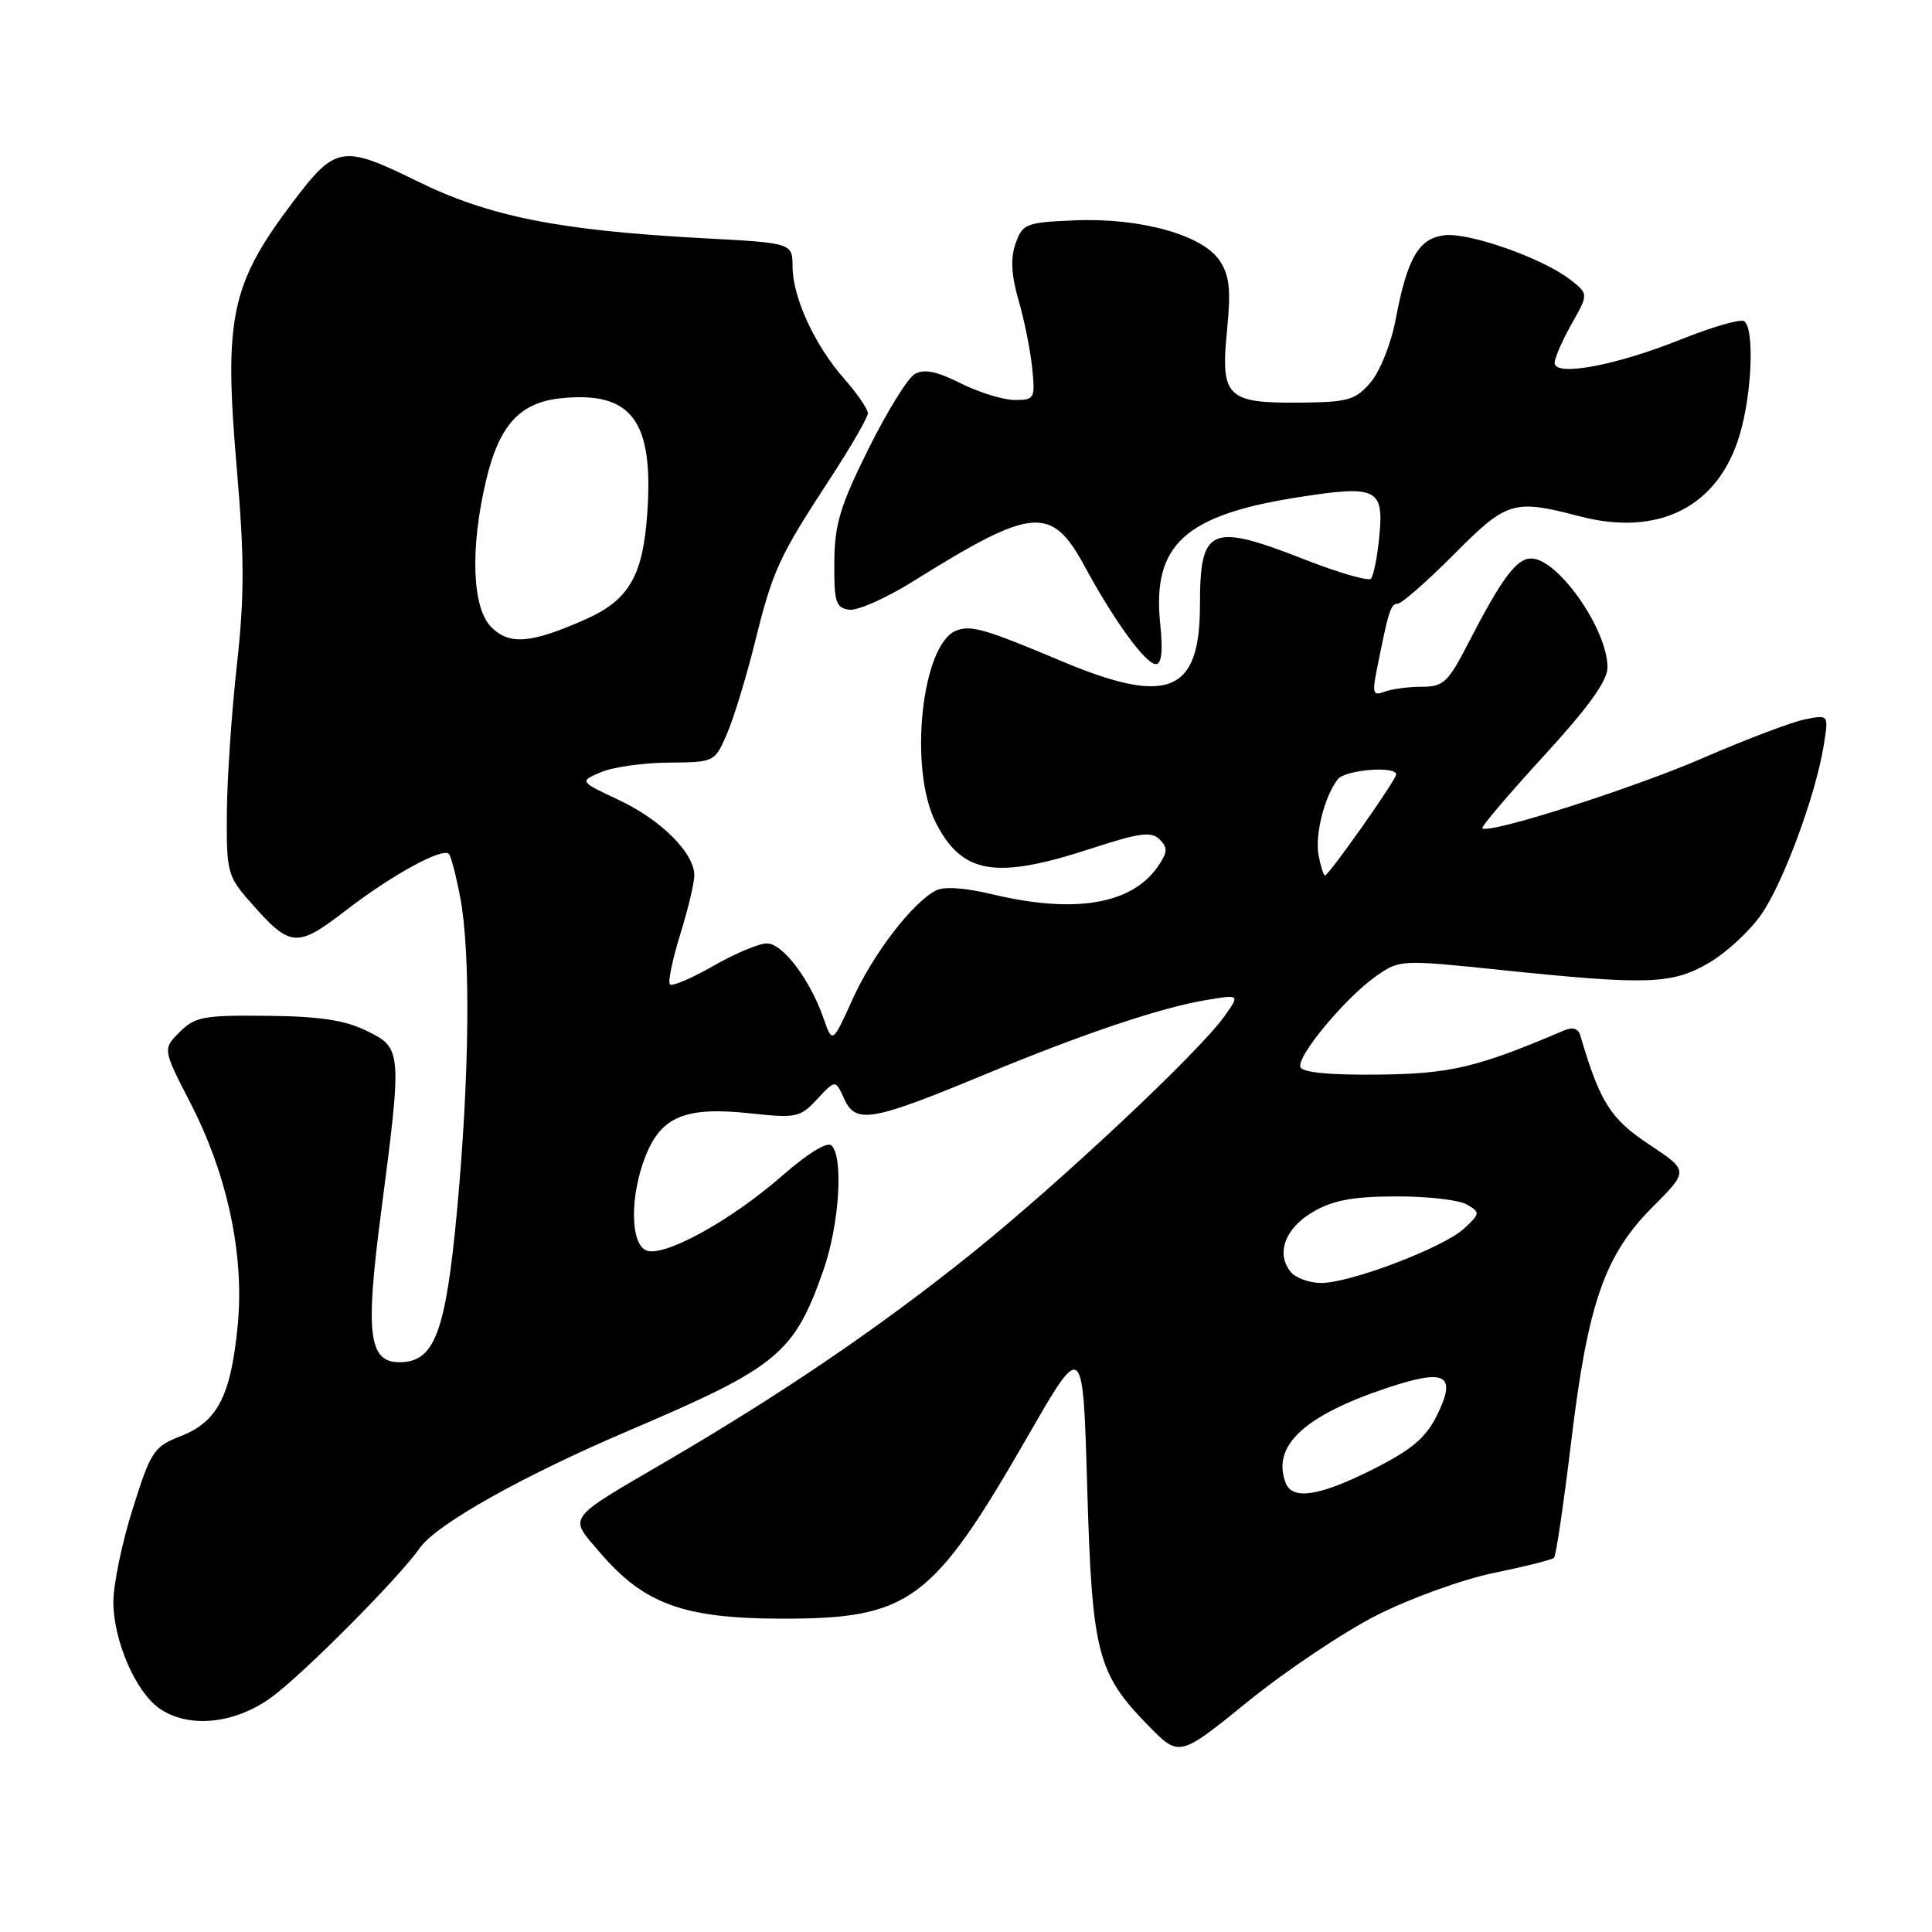 <?xml version="1.0" encoding="UTF-8" standalone="no"?>
<!DOCTYPE svg PUBLIC "-//W3C//DTD SVG 1.1//EN" "http://www.w3.org/Graphics/SVG/1.1/DTD/svg11.dtd" >
<svg xmlns="http://www.w3.org/2000/svg" xmlns:xlink="http://www.w3.org/1999/xlink" version="1.1" viewBox="0 0 256 256">
 <g >
 <path fill="currentColor"
d=" M 182.50 213.99 C 186.92 211.76 193.85 209.26 197.98 208.41 C 202.09 207.57 205.67 206.67 205.92 206.41 C 206.18 206.15 207.20 199.23 208.19 191.03 C 210.40 172.66 212.62 166.28 219.03 159.88 C 223.77 155.13 223.77 155.13 218.49 151.63 C 213.38 148.23 211.99 146.03 209.38 137.15 C 209.13 136.28 208.36 136.06 207.24 136.54 C 195.75 141.45 192.20 142.29 182.59 142.39 C 176.14 142.46 172.56 142.11 172.31 141.39 C 171.81 139.95 178.33 132.14 182.37 129.32 C 185.47 127.16 185.63 127.15 199.00 128.54 C 218.40 130.55 221.58 130.44 226.48 127.56 C 228.77 126.22 231.88 123.34 233.38 121.17 C 236.33 116.92 240.60 105.32 241.66 98.73 C 242.31 94.69 242.31 94.69 239.16 95.32 C 237.42 95.67 231.39 97.95 225.75 100.40 C 216.38 104.47 197.24 110.57 196.42 109.75 C 196.23 109.57 199.89 105.26 204.54 100.19 C 210.50 93.69 213.00 90.22 213.00 88.43 C 213.00 83.37 206.43 74.00 202.88 74.00 C 200.94 74.00 198.95 76.69 194.54 85.25 C 191.86 90.44 191.26 91.00 188.37 91.00 C 186.61 91.00 184.39 91.30 183.44 91.66 C 181.96 92.23 181.82 91.86 182.40 88.91 C 183.97 80.99 184.27 80.00 185.18 80.00 C 185.71 80.00 189.05 77.08 192.61 73.50 C 199.71 66.36 200.52 66.12 209.34 68.42 C 219.83 71.15 227.69 67.14 230.52 57.61 C 232.17 52.07 232.49 43.42 231.09 42.55 C 230.59 42.24 226.79 43.35 222.64 45.01 C 214.02 48.46 206.00 49.94 206.00 48.08 C 206.00 47.43 207.01 45.11 208.25 42.92 C 210.50 38.94 210.50 38.94 208.00 37.01 C 204.35 34.19 194.68 30.79 191.40 31.17 C 188.00 31.57 186.47 34.19 184.94 42.29 C 184.33 45.53 182.86 49.22 181.60 50.68 C 179.59 53.02 178.63 53.29 172.28 53.35 C 162.57 53.44 161.72 52.61 162.58 43.86 C 163.12 38.41 162.93 36.54 161.62 34.55 C 159.38 31.13 151.06 28.82 142.35 29.20 C 135.92 29.48 135.49 29.65 134.57 32.27 C 133.88 34.23 134.00 36.44 134.96 39.77 C 135.72 42.37 136.53 46.41 136.77 48.75 C 137.18 52.82 137.09 53.00 134.46 53.00 C 132.95 53.00 129.73 52.01 127.30 50.79 C 124.07 49.18 122.43 48.85 121.19 49.58 C 120.26 50.12 117.50 54.60 115.05 59.53 C 111.31 67.07 110.59 69.46 110.55 74.50 C 110.51 79.76 110.75 80.54 112.51 80.79 C 113.61 80.95 117.44 79.25 121.01 77.02 C 136.88 67.11 139.33 66.90 143.76 75.11 C 147.62 82.24 151.81 88.00 153.15 88.00 C 153.92 88.00 154.11 86.31 153.74 82.73 C 152.64 72.15 156.96 68.22 172.25 65.85 C 182.41 64.27 183.38 64.74 182.77 71.04 C 182.51 73.79 182.00 76.33 181.65 76.68 C 181.30 77.03 177.38 75.90 172.94 74.16 C 160.35 69.23 159.00 69.82 159.00 80.20 C 159.00 91.84 154.75 93.54 140.61 87.58 C 130.52 83.34 128.68 82.80 126.72 83.55 C 122.12 85.32 120.36 101.86 124.00 109.01 C 127.49 115.84 131.91 116.58 144.54 112.45 C 151.02 110.34 152.56 110.13 153.67 111.24 C 154.77 112.34 154.72 112.96 153.37 114.89 C 149.90 119.84 142.37 121.09 131.59 118.52 C 127.82 117.62 125.06 117.43 123.97 118.01 C 120.82 119.70 115.70 126.40 112.99 132.36 C 110.30 138.29 110.30 138.29 109.12 134.92 C 107.33 129.79 103.72 125.01 101.62 125.01 C 100.59 125.00 97.39 126.34 94.52 127.99 C 91.65 129.63 89.07 130.73 88.77 130.44 C 88.48 130.15 89.09 127.19 90.12 123.86 C 91.15 120.54 92.00 117.00 92.00 115.99 C 92.00 113.02 87.57 108.61 81.97 105.99 C 76.76 103.54 76.76 103.54 79.63 102.32 C 81.21 101.64 85.24 101.07 88.60 101.05 C 94.67 101.00 94.70 100.99 96.32 97.25 C 97.22 95.19 98.89 89.71 100.04 85.07 C 102.42 75.50 103.17 73.86 110.05 63.33 C 112.77 59.16 115.00 55.30 115.00 54.75 C 115.00 54.21 113.59 52.16 111.87 50.20 C 107.94 45.73 105.05 39.45 105.02 35.35 C 105.00 32.20 105.00 32.20 93.25 31.57 C 74.00 30.53 64.85 28.71 55.22 23.98 C 45.34 19.13 44.46 19.28 38.75 26.85 C 30.60 37.66 29.66 42.07 31.35 61.77 C 32.40 73.98 32.40 78.99 31.38 88.17 C 30.69 94.40 30.09 103.20 30.06 107.72 C 30.00 115.53 30.15 116.10 33.14 119.50 C 38.49 125.60 39.28 125.67 45.87 120.60 C 51.95 115.92 58.61 112.28 59.48 113.15 C 59.76 113.43 60.44 116.04 60.99 118.96 C 62.38 126.27 62.21 142.63 60.56 160.40 C 59.05 176.62 57.58 180.50 52.92 180.50 C 48.85 180.50 48.39 176.75 50.48 160.76 C 53.30 139.16 53.27 138.88 48.60 136.60 C 45.69 135.17 42.36 134.67 35.39 134.60 C 26.98 134.51 25.84 134.72 23.81 136.75 C 21.55 139.01 21.55 139.01 25.28 146.25 C 30.13 155.69 32.38 166.26 31.51 175.50 C 30.62 184.87 28.85 188.36 24.03 190.26 C 20.37 191.69 20.01 192.23 17.58 199.94 C 16.16 204.43 15.01 209.99 15.02 212.30 C 15.05 217.43 17.97 224.16 21.11 226.37 C 24.95 229.05 31.06 228.46 35.93 224.93 C 40.11 221.90 52.85 209.09 55.64 205.10 C 57.83 201.97 69.33 195.52 83.42 189.52 C 103.11 181.12 105.23 179.36 109.11 168.29 C 111.21 162.28 111.79 153.39 110.19 151.79 C 109.63 151.23 107.06 152.80 103.60 155.83 C 96.84 161.74 88.01 166.60 85.67 165.70 C 83.49 164.87 83.44 158.43 85.57 153.11 C 87.65 147.92 90.87 146.61 99.37 147.52 C 105.53 148.18 106.02 148.08 108.29 145.63 C 110.70 143.04 110.70 143.04 111.88 145.64 C 113.40 148.96 115.52 148.59 130.48 142.38 C 143.58 136.95 153.86 133.49 159.90 132.50 C 164.30 131.77 164.30 131.77 162.22 134.69 C 158.79 139.50 140.23 156.90 128.52 166.28 C 116.43 175.96 103.76 184.58 88.50 193.51 C 74.82 201.50 75.31 200.84 79.49 205.71 C 85.33 212.54 90.56 214.45 103.50 214.48 C 120.53 214.51 123.54 212.29 136.14 190.39 C 143.50 177.59 143.50 177.59 144.06 197.05 C 144.70 219.08 145.38 221.73 152.18 228.67 C 156.26 232.84 156.26 232.84 165.38 225.44 C 170.40 221.37 178.10 216.21 182.50 213.99 Z  M 170.36 196.50 C 168.48 191.60 172.77 187.58 183.84 183.89 C 191.62 181.30 193.09 182.13 190.37 187.61 C 188.92 190.52 187.03 192.12 182.00 194.65 C 174.89 198.24 171.25 198.82 170.36 196.50 Z  M 171.05 168.56 C 169.02 166.12 170.27 162.74 173.98 160.58 C 176.62 159.04 179.27 158.54 184.98 158.53 C 189.11 158.51 193.34 159.00 194.36 159.60 C 196.16 160.66 196.14 160.79 194.01 162.78 C 191.31 165.29 178.96 170.00 175.07 170.00 C 173.51 170.00 171.71 169.35 171.05 168.56 Z  M 174.72 113.34 C 174.21 110.63 175.50 105.51 177.27 103.25 C 178.25 102.00 185.00 101.45 185.00 102.62 C 185.00 103.34 176.07 116.00 175.57 116.00 C 175.38 116.00 175.00 114.80 174.72 113.34 Z  M 65.10 83.10 C 62.56 80.56 62.27 72.72 64.40 63.69 C 66.13 56.34 68.87 53.33 74.33 52.77 C 83.72 51.81 86.65 55.74 85.76 68.11 C 85.17 76.38 83.31 79.54 77.51 82.10 C 70.35 85.27 67.50 85.50 65.10 83.10 Z "/>
</g>
</svg>